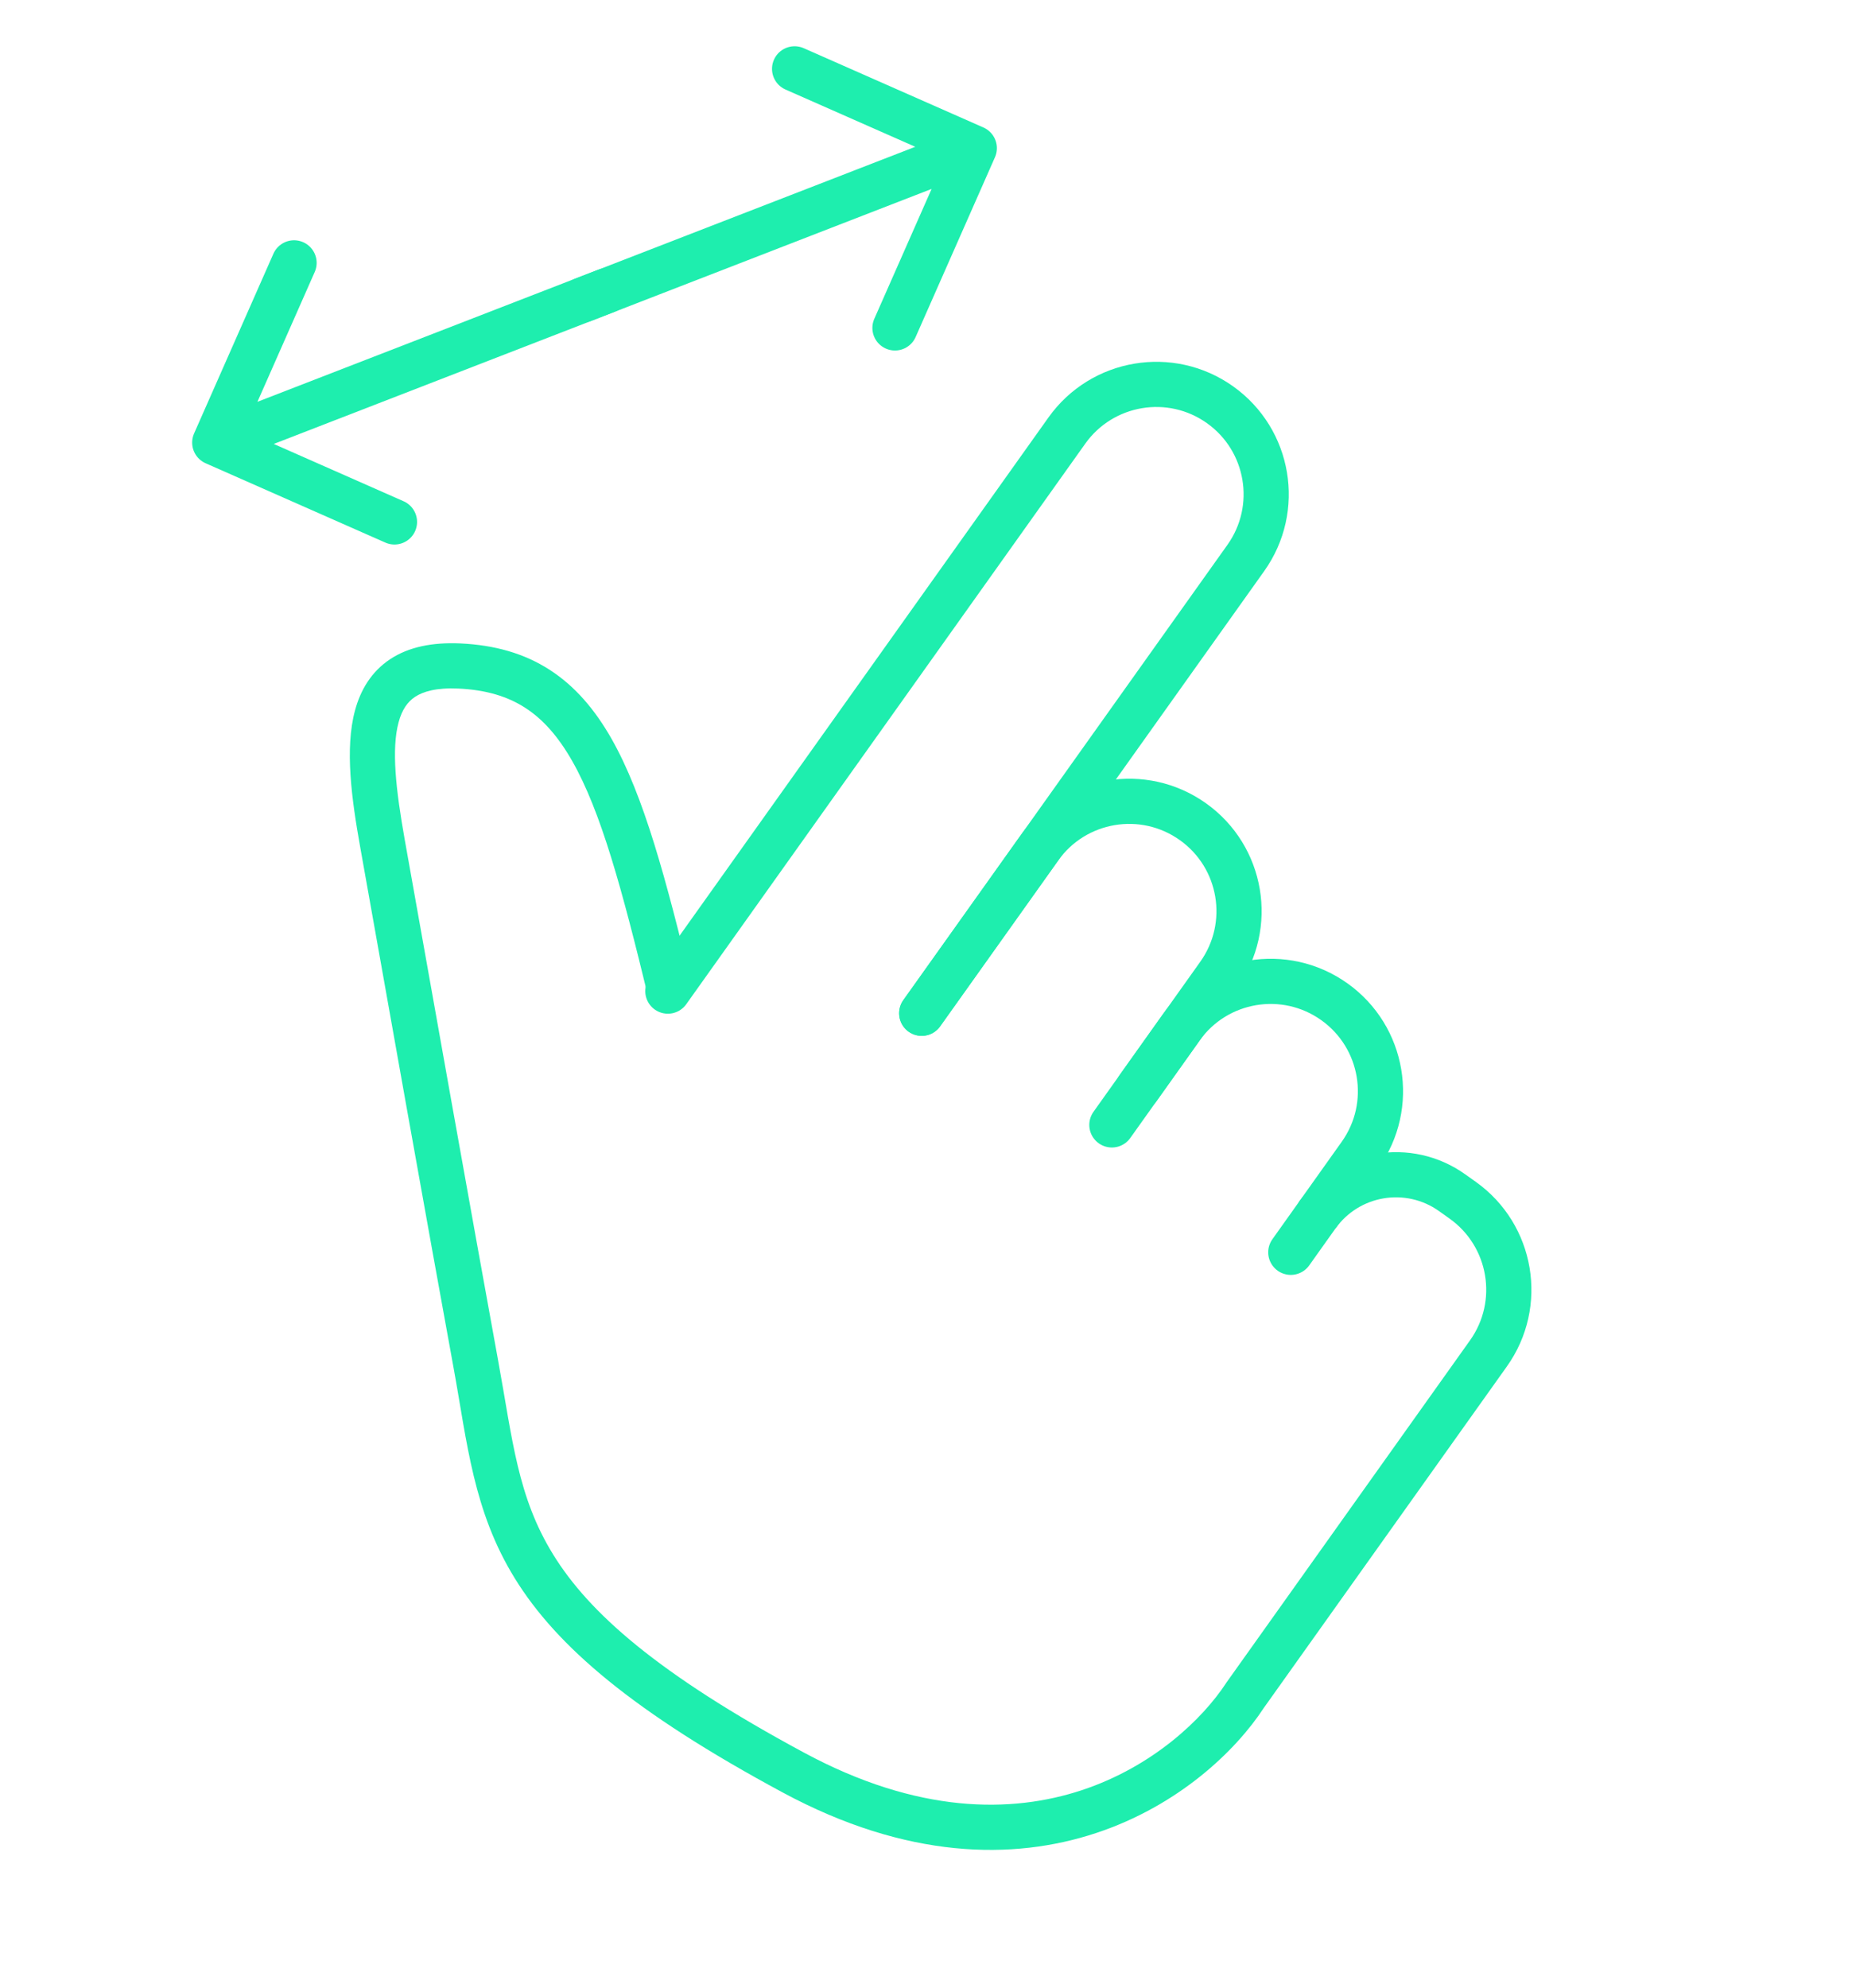 <svg width="41" height="44" viewBox="0 0 41 44" fill="none" xmlns="http://www.w3.org/2000/svg">
  <path d="M20.405 22.427L27.58 12.35C28.359 11.256 28.104 9.738 27.01 8.959V8.959C25.916 8.18 24.398 8.436 23.619 9.529L14.785 21.937" stroke="#1EEEAE" stroke-linecap="round" />
  <path d="M24.615 24.898L26.979 21.577C27.758 20.483 27.503 18.965 26.409 18.187V18.187C25.315 17.408 23.797 17.663 23.018 18.757L20.405 22.427" stroke="#1EEEAE" stroke-linecap="round" />
  <path d="M28.576 27.718L30.11 25.562C30.889 24.469 30.634 22.951 29.54 22.172V22.172C28.446 21.393 26.928 21.648 26.149 22.742L25.196 24.082" stroke="#1EEEAE" stroke-linecap="round" />
  <path d="M27.56 37.528L27.153 37.238L27.147 37.246L27.142 37.255L27.56 37.528ZM17.567 39.235L17.804 38.794L17.567 39.235ZM10.533 30.189L10.042 30.279L10.533 30.189ZM8.467 18.667L8.959 18.579L8.959 18.579L8.467 18.667ZM10.165 14.741L10.143 15.24L10.165 14.741ZM31.858 26.806L32.091 26.972L32.671 26.158L32.438 25.992L31.858 26.806ZM32.544 29.666L27.153 37.238L27.967 37.818L33.359 30.245L32.544 29.666ZM27.142 37.255C26.625 38.044 25.528 39.1 23.949 39.623C22.389 40.138 20.318 40.148 17.804 38.794L17.33 39.675C20.07 41.15 22.425 41.18 24.263 40.572C26.081 39.971 27.353 38.759 27.979 37.801L27.142 37.255ZM17.804 38.794C14.546 37.041 13.038 35.689 12.248 34.41C11.453 33.122 11.35 31.872 11.025 30.099L10.042 30.279C10.345 31.938 10.476 33.443 11.398 34.936C12.325 36.438 14.02 37.893 17.33 39.675L17.804 38.794ZM11.025 30.099C10.523 27.355 9.439 21.276 8.959 18.579L7.975 18.754C8.454 21.451 9.538 27.532 10.042 30.279L11.025 30.099ZM8.959 18.579C8.763 17.474 8.663 16.58 8.825 15.984C8.899 15.709 9.021 15.535 9.188 15.424C9.364 15.308 9.654 15.218 10.143 15.24L10.188 14.241C9.57 14.214 9.047 14.319 8.637 14.59C8.219 14.867 7.981 15.274 7.86 15.722C7.629 16.57 7.785 17.689 7.975 18.754L8.959 18.579ZM10.143 15.24C10.763 15.268 11.238 15.415 11.627 15.666C12.018 15.918 12.356 16.297 12.667 16.843C13.303 17.96 13.767 19.663 14.357 22.096L15.329 21.86C14.748 19.465 14.255 17.612 13.536 16.348C13.169 15.704 12.73 15.187 12.168 14.825C11.604 14.461 10.949 14.276 10.188 14.241L10.143 15.24ZM32.091 26.972C32.96 27.591 33.163 28.797 32.544 29.666L33.359 30.245C34.298 28.927 33.99 27.096 32.671 26.158L32.091 26.972ZM32.438 25.992C31.248 25.144 29.597 25.422 28.749 26.612L29.564 27.192C30.091 26.452 31.118 26.279 31.858 26.806L32.438 25.992Z" fill="#1EEEAE" />
  <path d="M17.591 1.524L21.569 3.279M21.569 3.279L19.813 7.258M21.569 3.279L12.901 6.639" stroke="#1EEEAE" stroke-linecap="round" />
  <path d="M6.51 5.818L4.754 9.796M4.754 9.796L8.733 11.552M4.754 9.796L13.422 6.437" stroke="#1EEEAE" stroke-linecap="round" />
</svg>
